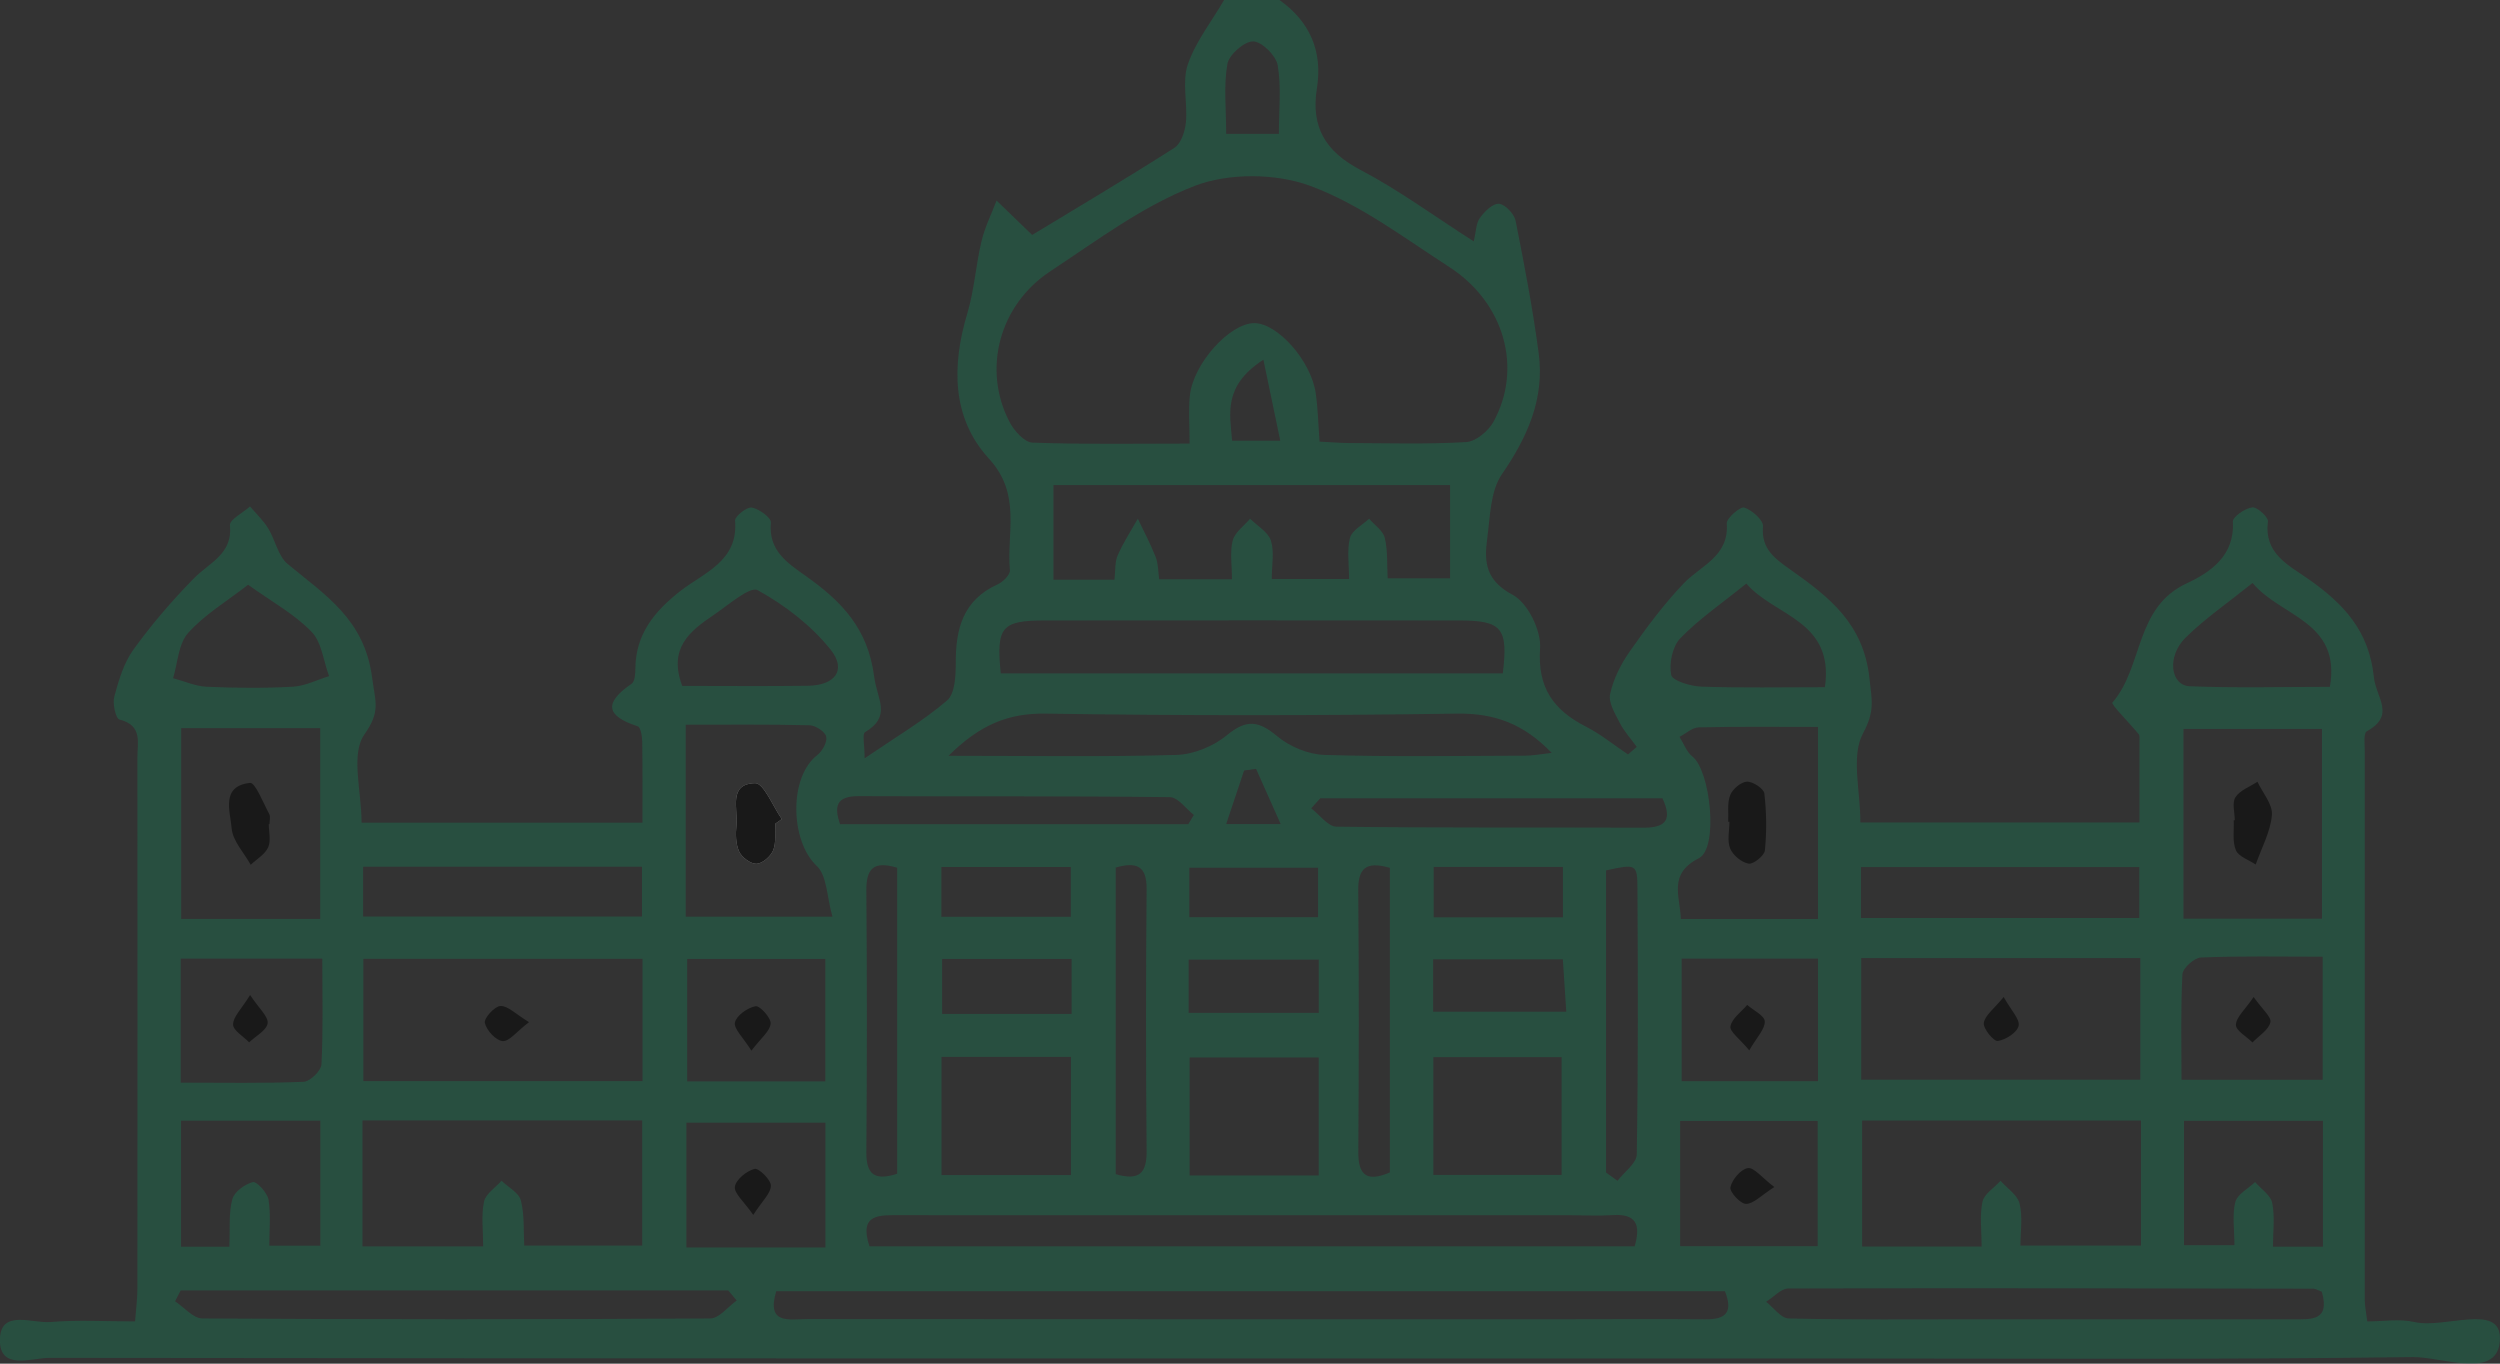 <svg width="77" height="42" viewBox="0 0 77 42" fill="none" xmlns="http://www.w3.org/2000/svg">
<rect x="0" y="0" width="77" height="42" fill="#333333" stroke="none"/>
<g opacity="0.5" clip-path="url(#clip0_456_875)">
<path d="M39.407 8.64701e-05C40.354 0.672 40.74 1.594 40.561 2.714C40.371 3.901 40.81 4.659 41.897 5.231C43.081 5.852 44.168 6.653 45.392 7.436C45.464 7.136 45.46 6.882 45.58 6.714C45.72 6.516 45.983 6.26 46.17 6.277C46.36 6.294 46.637 6.59 46.68 6.8C46.95 8.155 47.211 9.516 47.392 10.886C47.575 12.274 47.051 13.453 46.26 14.604C45.895 15.133 45.897 15.927 45.803 16.61C45.708 17.314 45.765 17.883 46.588 18.32C47.055 18.568 47.473 19.422 47.434 19.971C47.351 21.174 47.837 21.863 48.842 22.378C49.302 22.613 49.709 22.947 50.142 23.237C50.232 23.16 50.323 23.082 50.413 23.004C50.236 22.76 50.029 22.534 49.893 22.271C49.748 21.987 49.535 21.643 49.592 21.376C49.692 20.916 49.923 20.456 50.198 20.063C50.705 19.338 51.24 18.618 51.85 17.977C52.385 17.414 53.261 17.139 53.185 16.12C53.172 15.961 53.607 15.593 53.724 15.633C53.967 15.715 54.317 16.026 54.3 16.213C54.236 16.91 54.673 17.209 55.142 17.543C56.33 18.385 57.398 19.2 57.579 20.893C57.654 21.578 57.749 21.901 57.385 22.578C57.003 23.284 57.3 24.346 57.3 25.332H65.896C65.896 24.477 65.896 23.647 65.896 22.817C65.896 22.748 65.909 22.657 65.871 22.611C65.593 22.271 65.016 21.695 65.062 21.641C66.02 20.536 65.743 18.715 67.352 17.967C68.079 17.629 68.836 17.114 68.772 16.068C68.764 15.921 69.143 15.658 69.369 15.627C69.514 15.606 69.87 15.929 69.853 16.064C69.723 17.045 70.482 17.404 71.094 17.832C72.173 18.589 72.964 19.414 73.115 20.855C73.181 21.496 73.796 22.025 72.896 22.525C72.791 22.582 72.834 22.922 72.834 23.13C72.832 28.766 72.834 34.402 72.834 40.038C72.834 40.21 72.872 40.383 72.911 40.7C73.401 40.7 73.906 40.612 74.365 40.719C75.29 40.935 77.023 40.116 76.998 41.238C76.97 42.527 75.241 41.786 74.316 41.798C68.171 41.88 62.024 41.84 55.877 41.84C37.757 41.84 19.639 41.845 1.518 41.822C0.974 41.822 -0.021 42.227 -0.002 41.254C0.015 40.318 0.991 40.765 1.55 40.719C2.39 40.647 3.241 40.7 4.16 40.7C4.189 40.315 4.232 40.013 4.232 39.712C4.236 34.251 4.236 28.791 4.232 23.33C4.232 22.872 4.398 22.34 3.68 22.162C3.567 22.134 3.462 21.674 3.52 21.458C3.656 20.958 3.81 20.424 4.108 20.011C4.667 19.236 5.298 18.5 5.97 17.816C6.445 17.328 7.174 17.068 7.083 16.175C7.066 16.007 7.484 15.793 7.701 15.599C7.889 15.822 8.106 16.026 8.258 16.27C8.479 16.629 8.56 17.122 8.861 17.372C10.014 18.33 11.225 19.07 11.46 20.866C11.558 21.626 11.731 21.899 11.223 22.622C10.795 23.231 11.136 24.367 11.136 25.338H19.788C19.788 24.498 19.794 23.67 19.781 22.84C19.779 22.676 19.732 22.399 19.643 22.37C18.649 22.048 18.605 21.641 19.453 21.061C19.558 20.99 19.57 20.744 19.57 20.58C19.583 19.54 20.142 18.845 20.935 18.219C21.664 17.643 22.749 17.293 22.64 16.034C22.63 15.904 23.005 15.606 23.157 15.633C23.383 15.673 23.756 15.95 23.743 16.095C23.66 16.959 24.252 17.339 24.828 17.748C25.918 18.521 26.734 19.355 26.924 20.843C27.015 21.55 27.474 22.05 26.642 22.552C26.551 22.607 26.63 22.939 26.63 23.357C27.583 22.706 28.433 22.206 29.169 21.576C29.414 21.366 29.438 20.819 29.438 20.427C29.433 19.376 29.655 18.483 30.732 17.996C30.896 17.923 31.118 17.698 31.105 17.564C31 16.406 31.472 15.23 30.457 14.123C29.314 12.875 29.31 11.262 29.794 9.652C30.009 8.932 30.056 8.163 30.231 7.43C30.333 7.001 30.536 6.594 30.695 6.178C31.022 6.493 31.348 6.808 31.791 7.237C33.126 6.426 34.665 5.516 36.171 4.554C36.38 4.42 36.501 4.04 36.527 3.762C36.582 3.172 36.403 2.525 36.584 1.989C36.825 1.281 37.32 0.658 37.704 -0.002H39.409L39.407 8.64701e-05ZM40.639 13.602C40.985 13.618 41.262 13.644 41.541 13.646C42.748 13.65 43.957 13.688 45.16 13.616C45.456 13.6 45.842 13.276 45.997 12.995C46.906 11.346 46.339 9.321 44.639 8.224C43.245 7.325 41.883 6.287 40.349 5.722C39.296 5.334 37.846 5.323 36.804 5.722C35.211 6.333 33.789 7.405 32.348 8.356C30.77 9.398 30.254 11.381 31.09 12.99C31.231 13.264 31.55 13.625 31.8 13.633C33.382 13.692 34.968 13.663 36.64 13.663C36.64 13.085 36.601 12.633 36.648 12.188C36.748 11.201 37.876 9.957 38.629 9.953C39.35 9.951 40.388 11.119 40.526 12.125C40.593 12.602 40.603 13.085 40.642 13.598L40.639 13.602ZM57.325 29.508V33.255H65.922V29.508H57.325ZM19.79 29.531H11.191V33.299H19.79V29.531ZM57.353 34.513V38.393H61.035C61.035 37.9 60.969 37.442 61.061 37.015C61.112 36.772 61.423 36.585 61.617 36.37C61.822 36.602 62.139 36.807 62.203 37.072C62.304 37.486 62.229 37.94 62.229 38.364H65.943V34.513H57.351H57.353ZM11.164 34.509V38.389H14.882C14.882 37.895 14.818 37.438 14.908 37.011C14.957 36.772 15.259 36.581 15.447 36.368C15.654 36.568 15.98 36.736 16.042 36.973C16.157 37.423 16.121 37.91 16.146 38.364H19.781V34.509H11.164ZM39.168 17.834H41.552C41.552 17.379 41.482 16.952 41.58 16.566C41.637 16.337 41.964 16.171 42.168 15.977C42.337 16.173 42.597 16.345 42.65 16.566C42.746 16.961 42.716 17.383 42.74 17.813H44.663V14.94H32.446V17.855H34.326C34.358 17.572 34.335 17.311 34.427 17.101C34.597 16.711 34.836 16.349 35.045 15.977C35.23 16.37 35.439 16.755 35.595 17.158C35.678 17.37 35.67 17.616 35.702 17.841H37.945C37.945 17.398 37.876 17.003 37.968 16.648C38.034 16.395 38.318 16.198 38.503 15.977C38.725 16.198 39.057 16.385 39.143 16.65C39.254 16.992 39.17 17.395 39.17 17.83L39.168 17.834ZM30.823 20.74H46.287C46.456 19.347 46.26 19.112 44.959 19.11C40.699 19.105 36.441 19.107 32.182 19.11C30.847 19.11 30.678 19.309 30.823 20.74ZM50.347 38.389C50.551 37.698 50.375 37.377 49.667 37.425C49.242 37.454 48.816 37.429 48.39 37.429C41.501 37.429 34.614 37.429 27.726 37.427C27.094 37.427 26.442 37.37 26.779 38.387H50.349L50.347 38.389ZM53.127 39.769H23.907C23.591 40.815 24.331 40.628 24.852 40.628C32.625 40.635 40.399 40.633 48.174 40.633C49.63 40.633 51.085 40.622 52.541 40.635C53.172 40.641 53.381 40.399 53.127 39.767V39.769ZM9.863 28.304V22.426H5.58V28.304H9.863ZM67.25 22.452V28.294H71.518V22.452H67.25ZM21.12 28.233H25.64C25.463 27.611 25.474 26.968 25.154 26.668C24.342 25.907 24.289 23.943 25.169 23.26C25.329 23.136 25.485 22.857 25.448 22.689C25.416 22.538 25.12 22.342 24.937 22.338C23.675 22.307 22.412 22.321 21.12 22.321V28.233ZM29.216 23.279C31.712 23.279 33.977 23.317 36.237 23.252C36.768 23.237 37.38 22.983 37.789 22.645C38.388 22.149 38.763 22.195 39.335 22.674C39.718 22.996 40.296 23.237 40.797 23.252C42.853 23.315 44.91 23.281 46.968 23.275C47.215 23.275 47.464 23.225 47.793 23.189C46.929 22.292 46.032 21.962 44.874 21.979C40.654 22.042 36.433 22.044 32.214 21.979C31.049 21.96 30.175 22.326 29.214 23.279H29.216ZM55.995 28.304V22.389C54.722 22.389 53.519 22.374 52.321 22.403C52.121 22.407 51.927 22.592 51.728 22.695C51.858 22.899 51.944 23.157 52.125 23.3C52.681 23.737 52.937 26.117 52.328 26.43C51.368 26.922 51.748 27.594 51.769 28.306H55.995V28.304ZM21.14 34.579V38.421H25.423V34.579H21.14ZM67.192 33.257H71.538V29.466C70.243 29.466 69.013 29.44 67.787 29.491C67.583 29.499 67.229 29.819 67.218 30.008C67.163 31.073 67.19 32.144 67.19 33.259L67.192 33.257ZM25.421 33.308V29.535H21.165V33.308H25.421ZM5.565 33.346C6.893 33.346 8.123 33.371 9.351 33.32C9.55 33.312 9.891 32.98 9.901 32.785C9.957 31.72 9.927 30.652 9.927 29.524H5.565V33.346ZM55.995 33.301V29.524H51.794V33.301H55.995ZM55.984 38.383V34.524H51.748V38.383H55.984ZM71.546 38.4V34.52H67.267V38.353H68.821C68.821 37.849 68.747 37.412 68.849 37.022C68.911 36.782 69.246 36.61 69.457 36.408C69.64 36.62 69.934 36.812 69.983 37.049C70.071 37.471 70.007 37.923 70.007 38.398H71.548L71.546 38.4ZM7.064 38.4C7.089 37.828 7.04 37.36 7.157 36.933C7.219 36.706 7.541 36.473 7.791 36.408C7.901 36.379 8.236 36.738 8.27 36.952C8.345 37.416 8.294 37.9 8.294 38.366H9.867V34.516H5.575V38.4H7.064ZM48.097 36.188V32.56H44.147V36.188H48.097ZM32.985 32.551H28.998V36.192H32.985V32.551ZM40.616 36.204V32.57H36.64V36.204H40.616ZM57.317 28.275H65.89V26.705H57.317V28.275ZM19.773 26.695H11.183V28.23H19.773V26.695ZM71.51 39.784C71.382 39.736 71.318 39.691 71.254 39.691C65.864 39.681 60.472 39.668 55.082 39.685C54.854 39.685 54.626 39.952 54.396 40.095C54.628 40.276 54.856 40.605 55.091 40.609C57.005 40.654 58.92 40.635 60.837 40.635C64.101 40.635 67.363 40.635 70.627 40.635C71.177 40.635 71.774 40.696 71.512 39.782L71.51 39.784ZM22.694 40.059C22.606 39.954 22.517 39.849 22.429 39.744H5.565C5.507 39.855 5.45 39.969 5.392 40.08C5.671 40.265 5.951 40.607 6.232 40.609C11.447 40.641 16.662 40.641 21.875 40.609C22.148 40.609 22.417 40.252 22.687 40.059H22.694ZM21.014 21.126C22.278 21.126 23.583 21.139 24.888 21.122C25.719 21.109 26.084 20.637 25.585 20.011C24.992 19.267 24.178 18.641 23.336 18.177C23.099 18.047 22.421 18.645 21.971 18.948C21.25 19.435 20.575 19.965 21.012 21.126H21.014ZM7.643 18.009C6.976 18.528 6.294 18.933 5.793 19.496C5.492 19.834 5.475 20.416 5.33 20.889C5.68 20.981 6.025 21.139 6.377 21.153C7.258 21.191 8.142 21.2 9.023 21.151C9.398 21.13 9.765 20.939 10.136 20.826C9.963 20.361 9.912 19.784 9.594 19.456C9.066 18.912 8.368 18.53 7.643 18.011V18.009ZM56.208 21.166C56.502 19.099 54.649 18.981 53.788 17.973C53.035 18.582 52.332 19.061 51.754 19.658C51.509 19.912 51.402 20.435 51.473 20.79C51.509 20.969 52.076 21.139 52.409 21.149C53.637 21.191 54.869 21.166 56.206 21.166H56.208ZM69.378 17.956C68.604 18.578 67.902 19.059 67.31 19.645C66.73 20.221 66.849 21.113 67.446 21.137C68.879 21.195 70.314 21.155 71.761 21.155C72.111 19.128 70.252 19.005 69.378 17.954V17.956ZM49.464 36.112C49.581 36.198 49.701 36.284 49.818 36.37C50.025 36.099 50.407 35.831 50.413 35.555C50.458 32.829 50.449 30.102 50.434 27.375C50.43 26.605 50.396 26.605 49.466 26.808V36.11L49.464 36.112ZM42.808 26.729C42.047 26.508 41.827 26.77 41.834 27.426C41.857 30.113 41.853 32.799 41.836 35.488C41.831 36.255 42.151 36.391 42.808 36.112V26.729ZM34.363 26.72V36.164C35.107 36.381 35.32 36.114 35.316 35.457C35.292 32.764 35.292 30.073 35.316 27.38C35.322 26.666 35.004 26.537 34.365 26.72H34.363ZM27.634 36.15V26.726C26.9 26.502 26.679 26.762 26.683 27.424C26.706 30.113 26.704 32.803 26.683 35.492C26.679 36.175 26.941 36.377 27.632 36.152L27.634 36.15ZM40.665 24.586C40.571 24.689 40.477 24.794 40.384 24.897C40.644 25.094 40.902 25.46 41.162 25.462C44.317 25.502 47.473 25.481 50.628 25.493C51.347 25.495 51.494 25.214 51.204 24.586H40.665ZM25.873 25.386H36.599C36.657 25.292 36.714 25.195 36.772 25.101C36.527 24.909 36.284 24.556 36.034 24.552C32.838 24.514 29.64 24.535 26.444 24.521C25.764 24.519 25.681 24.825 25.873 25.384V25.386ZM33.005 29.535H29.017V31.23H33.005V29.535ZM40.618 29.556H36.61V31.197H40.618V29.556ZM44.138 31.161H48.242C48.2 30.531 48.168 30.029 48.136 29.548H44.14V31.161H44.138ZM44.157 26.701V28.254H48.138V26.701H44.157ZM28.994 28.237H32.981V26.703H28.994V28.237ZM40.597 26.726H36.631V28.249H40.597V26.726ZM37.768 4.124H39.39C39.39 3.384 39.469 2.683 39.354 2.012C39.303 1.714 38.868 1.281 38.599 1.275C38.326 1.269 37.855 1.683 37.804 1.968C37.684 2.638 37.766 3.344 37.766 4.122L37.768 4.124ZM38.913 11.079C37.663 11.886 37.881 12.745 37.949 13.574H39.433C39.262 12.757 39.115 12.051 38.913 11.079ZM39.446 25.382C39.153 24.727 38.919 24.203 38.687 23.68C38.563 23.697 38.441 23.714 38.318 23.731C38.145 24.248 37.972 24.767 37.766 25.382H39.446Z" fill="#1D6B4E"/>
<path d="M23.879 25.371C23.945 25.323 24.011 25.277 24.08 25.229C23.805 24.838 23.523 24.115 23.257 24.122C22.423 24.14 22.734 24.913 22.683 25.416C22.655 25.684 22.657 25.991 22.766 26.229C22.847 26.407 23.122 26.613 23.301 26.605C23.485 26.598 23.738 26.375 23.813 26.191C23.911 25.947 23.864 25.647 23.879 25.371Z" fill="white"/>
<path d="M61.713 30.707C61.945 31.123 62.22 31.396 62.173 31.598C62.127 31.802 61.777 32.026 61.532 32.062C61.408 32.081 61.08 31.686 61.101 31.509C61.131 31.276 61.414 31.075 61.713 30.707Z" fill="black"/>
<path d="M16.294 31.482C15.912 31.772 15.682 32.085 15.479 32.066C15.27 32.047 14.982 31.732 14.933 31.505C14.901 31.36 15.236 30.991 15.415 30.984C15.645 30.978 15.884 31.234 16.294 31.482Z" fill="black"/>
<path d="M8.279 25.382C8.279 25.623 8.351 25.899 8.259 26.1C8.161 26.315 7.908 26.459 7.722 26.636C7.513 26.26 7.164 25.897 7.134 25.508C7.093 24.997 6.79 24.212 7.701 24.113C7.863 24.096 8.108 24.731 8.294 25.075C8.338 25.157 8.3 25.279 8.3 25.384C8.294 25.384 8.287 25.384 8.281 25.384L8.279 25.382Z" fill="black"/>
<path d="M68.83 25.264C68.83 25.023 68.74 24.724 68.853 24.552C68.992 24.34 69.297 24.231 69.529 24.077C69.689 24.42 70.005 24.777 69.975 25.105C69.93 25.623 69.653 26.121 69.476 26.628C69.265 26.485 68.949 26.384 68.866 26.189C68.751 25.92 68.813 25.577 68.798 25.264C68.809 25.264 68.819 25.264 68.83 25.264Z" fill="black"/>
<path d="M23.879 25.371C23.864 25.647 23.911 25.947 23.813 26.191C23.738 26.375 23.485 26.598 23.301 26.605C23.12 26.611 22.847 26.407 22.766 26.229C22.657 25.991 22.655 25.684 22.683 25.416C22.734 24.913 22.423 24.14 23.257 24.122C23.523 24.115 23.805 24.84 24.08 25.229C24.014 25.277 23.947 25.323 23.879 25.371Z" fill="black"/>
<path d="M53.229 25.311C53.242 25.033 53.193 24.733 53.291 24.487C53.364 24.302 53.622 24.084 53.805 24.075C53.986 24.067 54.325 24.29 54.342 24.439C54.41 25.018 54.417 25.613 54.359 26.193C54.342 26.355 54.005 26.625 53.858 26.6C53.641 26.565 53.374 26.342 53.289 26.134C53.191 25.897 53.266 25.588 53.266 25.311C53.255 25.311 53.242 25.311 53.231 25.311H53.229Z" fill="black"/>
<path d="M23.201 37.421C22.914 37.007 22.605 36.753 22.634 36.551C22.668 36.33 22.992 36.066 23.24 36.001C23.363 35.967 23.745 36.335 23.743 36.517C23.743 36.755 23.474 36.992 23.201 37.419V37.421Z" fill="black"/>
<path d="M69.412 30.707C69.674 31.083 69.969 31.325 69.928 31.488C69.871 31.726 69.572 31.904 69.376 32.108C69.192 31.925 68.86 31.741 68.866 31.564C68.873 31.329 69.144 31.102 69.412 30.707Z" fill="black"/>
<path d="M23.144 32.362C22.888 31.951 22.592 31.682 22.636 31.491C22.685 31.276 23.024 31.037 23.272 30.991C23.4 30.968 23.751 31.35 23.736 31.526C23.717 31.762 23.436 31.974 23.142 32.362H23.144Z" fill="black"/>
<path d="M7.703 30.646C7.98 31.064 8.272 31.314 8.243 31.518C8.213 31.734 7.876 31.911 7.673 32.104C7.496 31.921 7.177 31.736 7.179 31.554C7.179 31.316 7.435 31.081 7.703 30.646Z" fill="black"/>
<path d="M53.878 32.352C53.583 31.995 53.266 31.772 53.298 31.61C53.342 31.367 53.63 31.169 53.814 30.951C54.005 31.119 54.349 31.283 54.355 31.457C54.366 31.692 54.116 31.938 53.878 32.35V32.352Z" fill="black"/>
<path d="M54.649 36.561C54.242 36.82 54.01 37.08 53.777 37.08C53.605 37.08 53.266 36.711 53.297 36.566C53.347 36.33 53.62 36.009 53.833 35.977C54.025 35.95 54.266 36.27 54.649 36.561Z" fill="black"/>
</g>
<defs>
<clipPath id="clip0_456_875">
<rect width="77" height="42" fill="white"/>
</clipPath>
</defs>
</svg>
